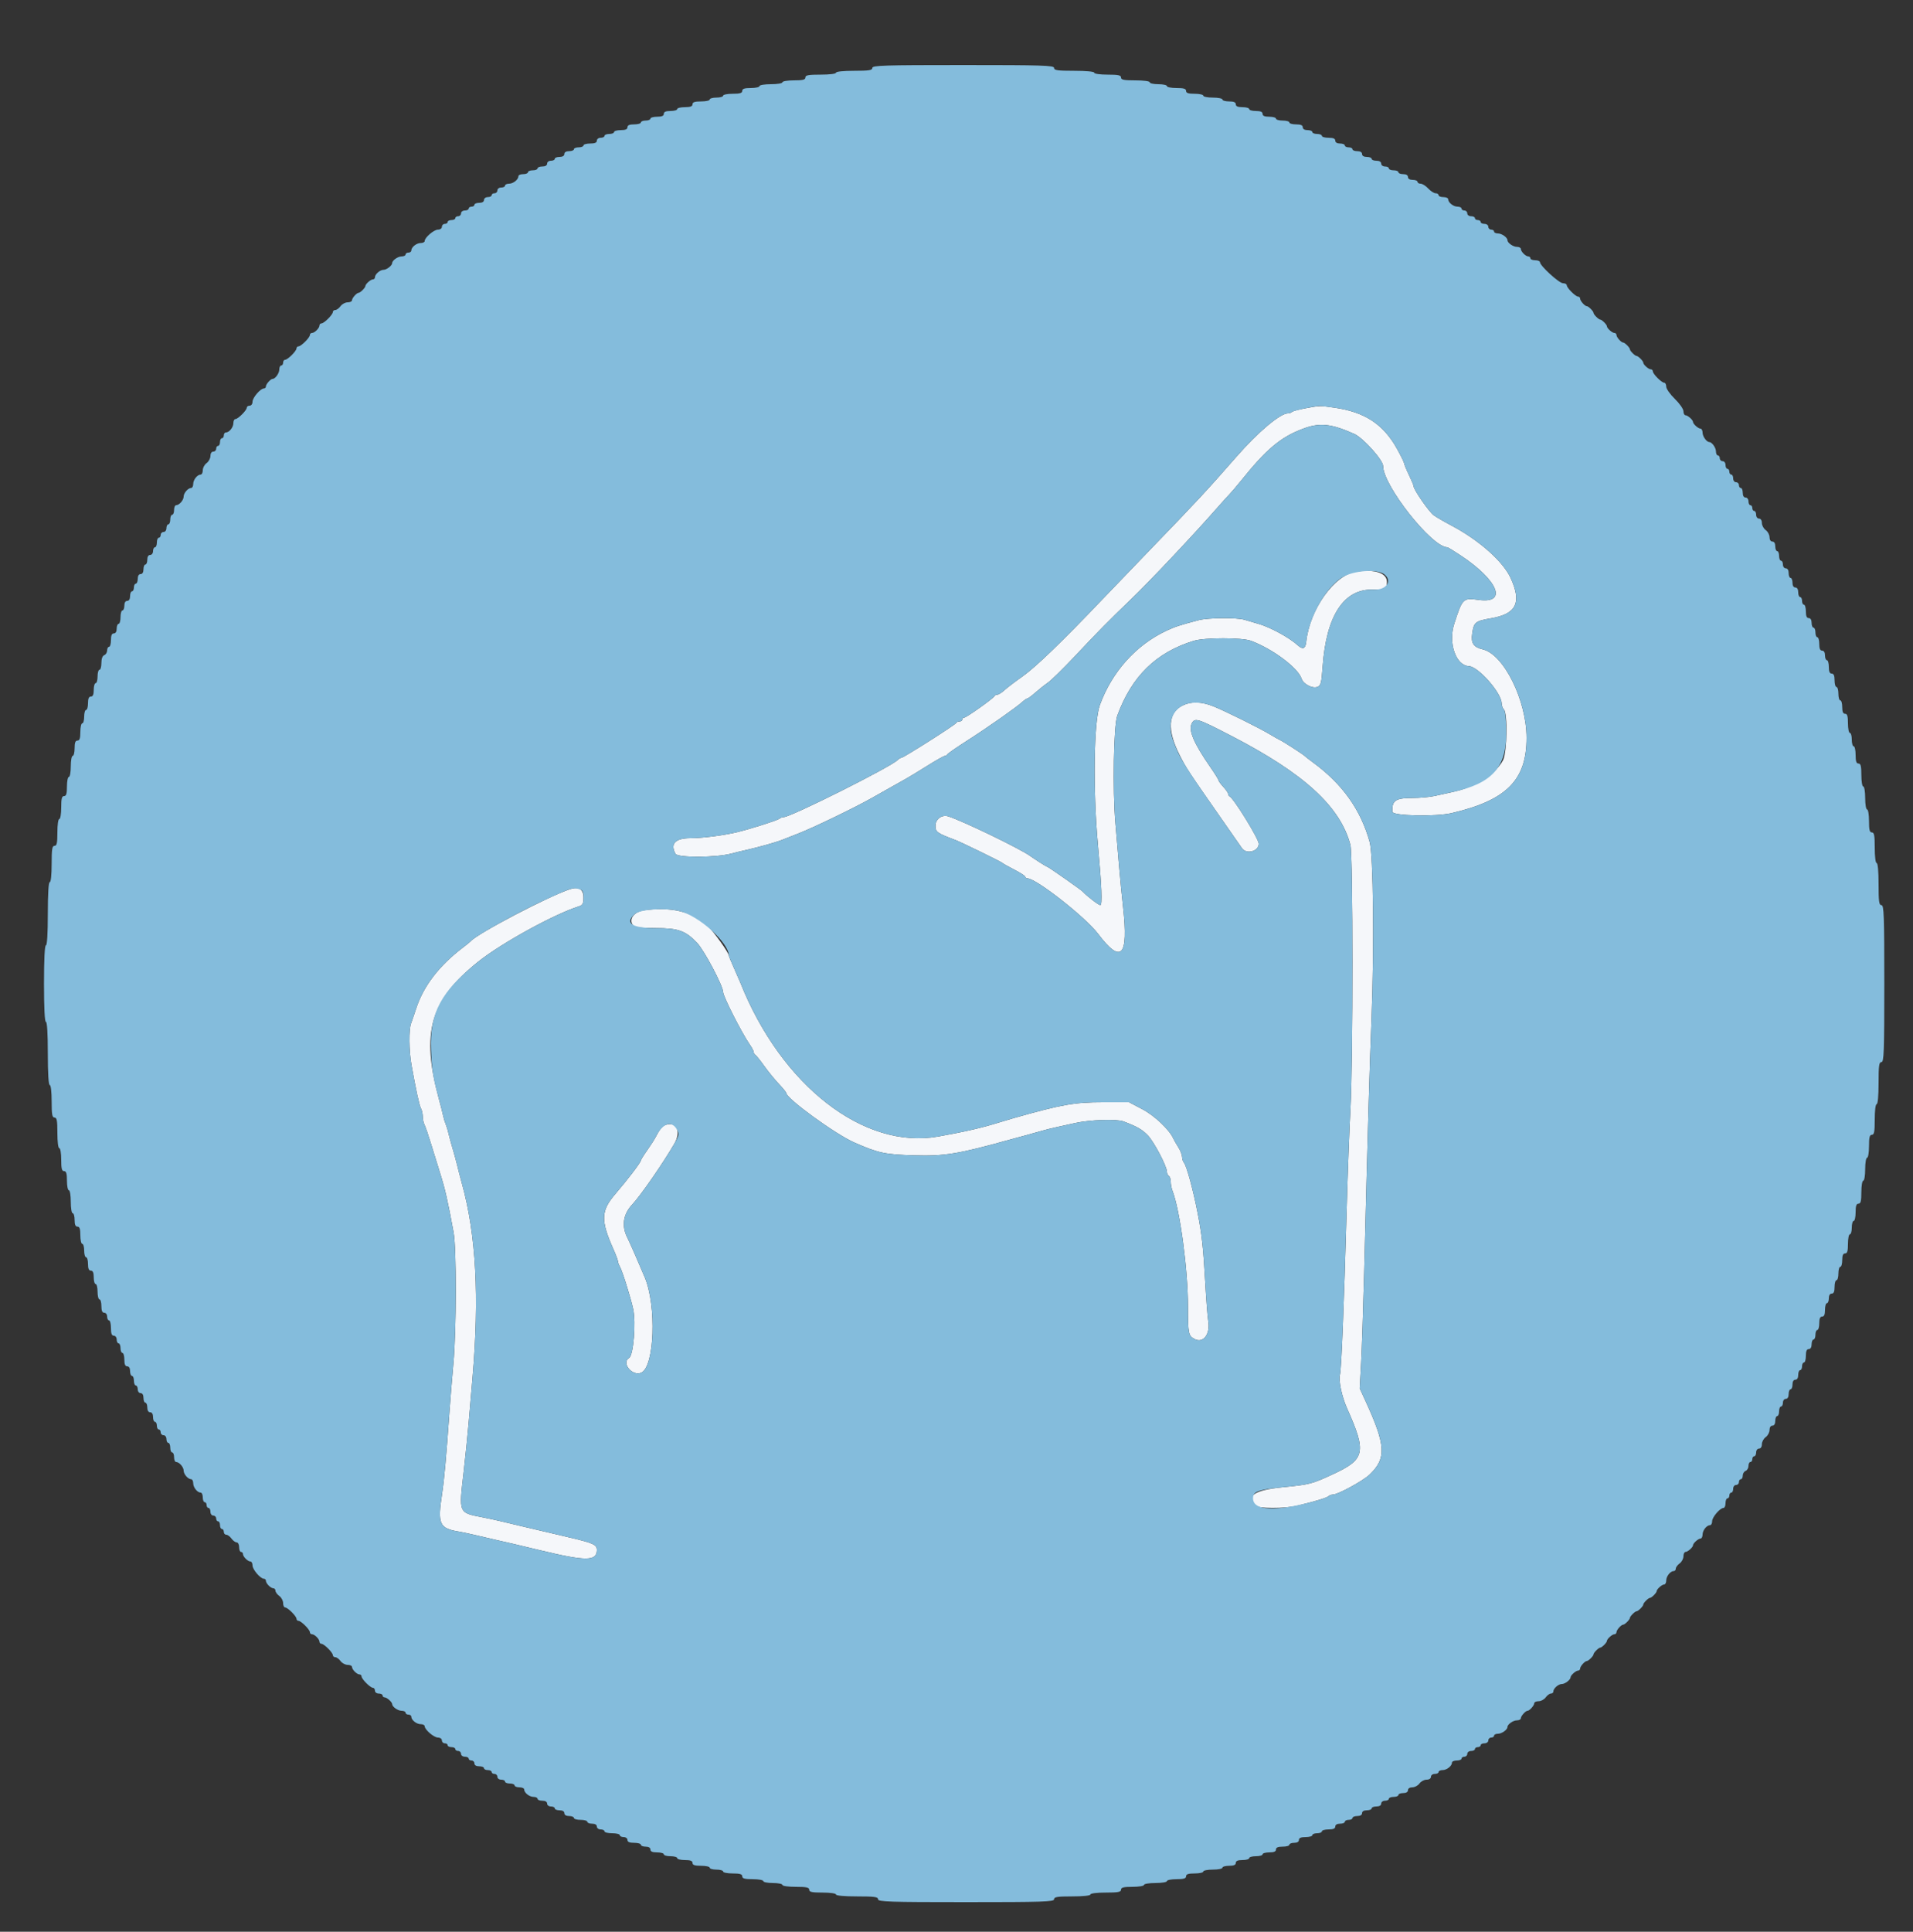 <svg id="svg" version="1.1" width="400" height="403.791" viewBox="0 0 400 403.791" xmlns="http://www.w3.org/2000/svg" xmlns:xlink="http://www.w3.org/1999/xlink" ><rect x="0" y="0" width="400" height="403.791" fill="#333333" stroke="none"/><g id="svgg"><path id="path0" d="M272.928 85.349 C 271.568 85.597,270.323 85.935,270.161 86.100 C 269.999 86.265,269.612 86.400,269.301 86.400 C 267.695 86.400,263.079 90.281,258.600 95.399 C 252.385 102.500,250.156 104.901,240.800 114.577 C 237.390 118.104,232.711 122.972,230.402 125.395 C 222.077 134.131,216.549 139.460,213.800 141.397 C 212.260 142.482,210.552 143.781,210.004 144.285 C 209.456 144.788,208.796 145.200,208.537 145.200 C 208.279 145.200,208.007 145.339,207.933 145.509 C 207.729 145.982,202.068 150.000,201.606 150.000 C 201.383 150.000,201.200 150.180,201.200 150.400 C 201.200 150.620,200.945 150.800,200.633 150.800 C 200.322 150.800,200.007 150.943,199.933 151.119 C 199.773 151.501,188.912 158.400,188.469 158.400 C 188.299 158.400,187.946 158.614,187.683 158.877 C 186.227 160.333,165.321 170.800,163.869 170.800 C 163.589 170.800,163.189 170.950,162.980 171.133 C 162.596 171.471,157.144 173.210,154.200 173.934 C 151.459 174.608,146.889 175.200,144.421 175.200 C 141.201 175.200,140.094 176.334,141.235 178.465 C 141.692 179.318,149.842 179.275,153.000 178.401 C 153.660 178.219,155.100 177.870,156.200 177.625 C 158.479 177.118,162.214 176.071,163.400 175.607 C 163.840 175.434,165.460 174.798,167.000 174.193 C 170.197 172.937,178.640 168.861,182.200 166.854 C 183.520 166.110,185.410 165.044,186.400 164.485 C 187.390 163.926,188.757 163.157,189.437 162.776 C 190.117 162.396,192.141 161.165,193.933 160.042 C 195.725 158.919,197.358 158.000,197.562 158.000 C 197.766 158.000,197.993 157.862,198.067 157.693 C 198.140 157.524,200.000 156.234,202.200 154.827 C 206.538 152.052,212.533 147.848,213.775 146.710 C 214.202 146.320,214.673 146.000,214.821 146.000 C 214.970 146.000,215.701 145.459,216.446 144.799 C 217.191 144.138,218.382 143.193,219.093 142.699 C 219.804 142.204,222.324 139.740,224.693 137.222 C 229.807 131.788,231.877 129.689,236.406 125.346 C 240.399 121.516,249.691 111.660,254.634 106.010 C 255.495 105.025,256.575 103.832,257.034 103.357 C 257.493 102.883,258.573 101.619,259.434 100.548 C 264.826 93.844,267.726 91.403,272.400 89.633 C 275.928 88.298,278.289 88.530,283.159 90.691 C 285.017 91.515,289.200 96.167,289.200 97.409 C 289.200 101.491,299.409 114.400,302.638 114.400 C 302.760 114.400,304.061 115.200,305.530 116.177 C 313.305 121.352,315.241 126.231,309.188 125.398 C 305.897 124.946,305.801 125.040,304.061 130.428 C 302.781 134.394,304.418 139.114,307.113 139.229 C 309.099 139.314,313.960 144.822,313.989 147.020 C 313.995 147.471,314.208 148.048,314.461 148.301 C 315.260 149.100,315.132 157.124,314.293 158.875 C 313.572 160.379,311.171 162.696,309.519 163.482 C 307.225 164.572,305.654 165.138,303.800 165.542 C 302.700 165.781,300.955 166.162,299.923 166.389 C 298.890 166.615,296.810 166.800,295.299 166.800 C 291.791 166.800,290.994 167.357,291.153 169.700 C 291.210 170.542,300.217 170.733,303.523 169.962 C 315.010 167.284,319.204 163.072,319.196 154.225 C 319.188 146.380,314.440 136.782,310.053 135.742 C 308.094 135.278,307.544 134.457,307.831 132.426 C 308.167 130.052,308.468 129.810,311.800 129.234 C 317.085 128.321,318.227 125.950,315.860 120.800 C 314.269 117.340,309.249 112.898,303.495 109.859 C 302.008 109.073,300.342 108.108,299.793 107.715 C 298.835 107.028,295.600 102.376,295.600 101.685 C 295.600 101.500,295.150 100.417,294.600 99.277 C 294.050 98.137,293.600 97.047,293.600 96.855 C 293.600 96.663,292.925 95.289,292.100 93.802 C 289.253 88.671,285.343 86.107,279.000 85.211 C 275.815 84.761,276.193 84.753,272.928 85.349 M283.645 119.475 C 279.048 120.099,273.846 127.364,273.124 134.169 C 272.972 135.602,272.412 135.838,271.382 134.903 C 269.599 133.286,265.678 131.140,263.200 130.426 C 262.210 130.140,260.878 129.748,260.240 129.553 C 258.628 129.062,252.632 129.111,250.646 129.632 C 246.722 130.661,245.694 130.996,243.904 131.835 C 237.524 134.825,232.478 140.461,229.969 147.400 C 228.707 150.890,228.516 164.989,229.574 176.600 C 230.361 185.234,230.516 189.200,230.066 189.200 C 229.708 189.200,227.173 187.248,226.400 186.376 C 226.079 186.014,219.209 181.200,219.013 181.200 C 218.855 181.200,216.478 179.701,215.376 178.906 C 213.296 177.404,201.326 171.617,198.295 170.647 C 196.959 170.219,195.600 171.206,195.600 172.603 C 195.600 173.909,195.913 174.133,199.800 175.597 C 201.048 176.067,209.376 180.134,209.600 180.382 C 209.710 180.504,210.835 181.136,212.100 181.787 C 213.365 182.437,214.400 183.111,214.400 183.284 C 214.400 183.458,214.589 183.600,214.819 183.600 C 216.628 183.600,226.973 191.709,229.602 195.187 C 234.459 201.613,235.984 199.982,234.827 189.600 C 234.570 187.290,234.215 183.690,234.038 181.600 C 233.862 179.510,233.493 175.190,233.218 172.000 C 232.619 165.050,232.856 151.671,233.615 149.600 C 236.635 141.351,241.728 136.365,249.600 133.952 C 251.922 133.240,259.728 133.243,261.614 133.956 C 266.191 135.687,271.449 139.635,272.160 141.874 C 272.510 142.975,274.421 143.976,275.438 143.590 C 276.181 143.308,276.308 142.830,276.549 139.402 C 277.307 128.620,281.038 122.971,287.215 123.252 C 289.494 123.356,290.000 123.061,290.000 121.625 C 290.000 119.786,287.525 118.948,283.645 119.475 M247.279 147.469 C 244.218 148.978,243.997 152.559,246.641 157.800 C 248.052 160.597,248.339 161.032,256.138 172.200 C 257.828 174.620,259.428 176.915,259.694 177.300 C 260.622 178.646,263.200 177.959,263.200 176.366 C 263.200 175.359,257.955 166.847,257.100 166.467 C 256.935 166.393,256.800 166.160,256.800 165.949 C 256.800 165.738,256.350 165.080,255.800 164.487 C 255.250 163.893,254.800 163.280,254.800 163.123 C 254.800 162.967,254.015 161.705,253.055 160.319 C 249.582 155.306,248.445 152.611,249.204 151.192 C 249.854 149.979,250.383 150.148,257.535 153.850 C 272.747 161.724,280.217 168.567,282.367 176.600 C 282.924 178.678,282.932 221.904,282.378 231.800 C 282.156 235.760,281.803 245.120,281.592 252.600 C 281.024 272.845,280.485 286.122,280.184 287.320 C 279.865 288.593,280.562 291.908,281.674 294.400 C 285.753 303.539,285.449 305.018,278.859 308.086 C 274.301 310.208,273.937 310.303,268.200 310.877 C 262.303 311.467,260.463 312.703,262.480 314.720 C 263.092 315.332,268.526 315.354,271.094 314.756 C 274.610 313.937,277.397 313.100,277.780 312.749 C 277.989 312.557,278.418 312.400,278.733 312.400 C 279.749 312.400,284.958 309.564,286.334 308.262 C 289.915 304.874,289.782 302.156,285.587 293.000 L 284.304 290.200 284.592 285.000 C 284.751 282.140,285.039 273.590,285.233 266.000 C 286.059 233.692,286.320 224.714,286.786 212.578 C 287.353 197.781,287.148 178.722,286.392 176.000 C 284.517 169.252,280.721 163.913,274.600 159.418 C 273.720 158.771,272.910 158.142,272.800 158.020 C 272.516 157.705,268.320 155.001,267.600 154.669 C 267.270 154.517,266.370 154.009,265.600 153.539 C 263.468 152.239,256.067 148.570,253.685 147.632 C 251.158 146.638,249.074 146.585,247.279 147.469 M119.200 185.861 C 114.647 187.361,99.747 195.174,98.400 196.768 C 98.290 196.898,97.570 197.483,96.800 198.067 C 91.832 201.836,88.560 206.096,87.020 210.800 C 86.623 212.010,86.142 213.413,85.950 213.919 C 85.468 215.184,85.511 219.654,86.033 222.576 C 86.979 227.876,87.669 231.033,88.025 231.695 C 88.231 232.077,88.400 232.844,88.400 233.400 C 88.400 233.956,88.564 234.723,88.764 235.105 C 88.964 235.487,89.593 237.330,90.161 239.200 C 90.730 241.070,91.566 243.770,92.019 245.200 C 93.060 248.487,93.628 250.977,94.846 257.600 C 95.466 260.970,95.441 278.115,94.807 285.000 C 94.543 287.860,94.169 292.450,93.975 295.200 C 93.338 304.254,92.878 309.360,92.444 312.200 C 91.463 318.616,91.844 319.468,96.000 320.155 C 96.770 320.283,98.570 320.671,100.000 321.019 C 101.430 321.366,103.320 321.805,104.200 321.993 C 105.635 322.299,108.259 322.915,113.000 324.058 C 122.553 326.361,124.800 326.347,124.800 323.987 C 124.800 322.887,124.075 322.553,119.200 321.406 C 116.670 320.811,113.970 320.174,113.200 319.991 C 112.430 319.807,110.540 319.365,109.000 319.008 C 107.460 318.650,105.570 318.201,104.800 318.009 C 104.030 317.817,102.320 317.446,101.000 317.185 C 95.813 316.159,95.935 316.447,96.954 307.600 C 97.296 304.630,97.754 300.130,97.972 297.600 C 98.190 295.070,98.554 290.840,98.781 288.200 C 100.253 271.094,99.555 258.116,96.587 247.400 C 96.222 246.080,95.777 244.370,95.600 243.600 C 95.422 242.830,94.979 241.210,94.616 240.000 C 94.253 238.790,93.863 237.350,93.748 236.800 C 93.634 236.250,93.387 235.440,93.200 235.000 C 93.013 234.560,92.767 233.750,92.653 233.200 C 92.539 232.650,92.151 231.120,91.790 229.800 C 87.970 215.841,89.898 209.083,100.000 201.009 C 104.866 197.120,115.937 191.044,121.100 189.428 C 121.827 189.200,122.000 188.852,122.000 187.620 C 122.000 185.875,121.022 185.261,119.200 185.861 M134.600 190.293 C 132.458 190.603,131.310 192.350,132.480 193.520 C 132.791 193.831,134.412 194.000,137.096 194.000 C 141.827 194.000,143.340 194.539,145.770 197.091 C 147.258 198.654,151.200 206.112,151.200 207.365 C 151.200 208.273,155.154 216.029,156.857 218.462 C 157.265 219.046,157.600 219.706,157.600 219.928 C 157.600 220.151,157.738 220.393,157.907 220.467 C 158.076 220.540,158.923 221.590,159.789 222.800 C 160.656 224.010,162.048 225.718,162.883 226.596 C 163.717 227.474,164.400 228.316,164.400 228.469 C 164.400 229.599,174.680 237.078,178.600 238.801 C 183.666 241.027,185.029 241.319,191.200 241.504 C 197.464 241.691,200.447 241.198,211.200 238.200 C 212.190 237.924,213.810 237.484,214.800 237.222 C 215.790 236.960,217.149 236.579,217.821 236.376 C 218.493 236.172,219.933 235.814,221.021 235.580 C 222.109 235.345,223.810 234.970,224.800 234.746 C 227.837 234.057,233.502 233.867,234.919 234.406 C 237.793 235.500,238.751 236.047,239.981 237.293 C 241.275 238.605,244.000 243.788,244.000 244.938 C 244.000 245.276,244.180 245.664,244.400 245.800 C 244.620 245.936,244.800 246.478,244.800 247.005 C 244.800 247.531,244.959 248.376,245.154 248.881 C 246.746 253.012,248.398 265.369,248.407 273.200 C 248.412 278.793,248.493 279.191,249.757 279.882 C 251.581 280.879,253.105 278.880,252.632 276.109 C 252.491 275.279,252.202 271.540,251.991 267.800 C 251.595 260.797,251.298 258.090,250.429 253.600 C 249.487 248.726,248.095 243.616,247.549 243.020 C 247.357 242.811,247.187 242.271,247.171 241.820 C 247.155 241.369,246.797 240.460,246.375 239.800 C 245.954 239.140,245.488 238.330,245.341 238.000 C 244.506 236.131,241.416 233.202,238.862 231.860 L 236.083 230.400 230.596 230.400 C 224.660 230.400,221.995 230.874,212.000 233.705 C 211.230 233.923,209.880 234.325,209.000 234.599 C 205.260 235.762,201.982 236.520,196.176 237.564 C 180.654 240.356,163.341 226.896,154.801 205.400 C 154.626 204.960,154.014 203.560,153.441 202.289 C 152.869 201.018,152.400 199.884,152.400 199.770 C 152.400 199.150,149.287 194.790,147.927 193.506 C 144.807 190.559,140.292 189.470,134.600 190.293 M139.200 235.130 C 138.527 235.354,137.888 236.120,137.138 237.600 C 136.860 238.150,136.040 239.434,135.316 240.454 C 134.592 241.473,134.000 242.426,134.000 242.571 C 134.000 242.955,131.223 246.600,128.645 249.600 C 125.640 253.097,125.574 255.072,128.261 261.111 C 128.777 262.272,129.200 263.399,129.200 263.616 C 129.200 263.833,129.375 264.323,129.590 264.705 C 130.139 265.684,131.806 270.981,132.390 273.602 C 133.019 276.423,132.460 283.269,131.556 283.827 C 129.845 284.884,132.224 287.773,134.101 286.918 C 136.854 285.664,137.310 272.964,134.816 267.000 C 133.620 264.139,131.578 259.484,131.204 258.764 C 129.925 256.305,130.274 253.830,132.188 251.786 C 133.972 249.881,138.658 243.115,140.994 239.074 C 142.468 236.523,141.488 234.368,139.200 235.130 " stroke="none" fill="#f5f7fa" fill-rule="evenodd"></path><path id="path1" d="M182.400 14.200 C 182.400 14.691,181.711 14.800,178.600 14.800 C 176.333 14.800,174.800 14.961,174.800 15.200 C 174.800 15.433,173.467 15.600,171.600 15.600 C 169.022 15.600,168.400 15.717,168.400 16.200 C 168.400 16.667,167.867 16.800,166.000 16.800 C 164.667 16.800,163.600 16.978,163.600 17.200 C 163.600 17.422,162.533 17.600,161.200 17.600 C 159.867 17.600,158.800 17.778,158.800 18.000 C 158.800 18.220,157.990 18.400,157.000 18.400 C 155.667 18.400,155.200 18.556,155.200 19.000 C 155.200 19.453,154.711 19.600,153.200 19.600 C 152.100 19.600,151.200 19.780,151.200 20.000 C 151.200 20.220,150.570 20.400,149.800 20.400 C 149.030 20.400,148.400 20.580,148.400 20.800 C 148.400 21.020,147.590 21.200,146.600 21.200 C 145.267 21.200,144.800 21.356,144.800 21.800 C 144.800 22.233,144.356 22.400,143.200 22.400 C 142.320 22.400,141.600 22.580,141.600 22.800 C 141.600 23.020,140.970 23.200,140.200 23.200 C 139.222 23.200,138.800 23.381,138.800 23.800 C 138.800 24.219,138.378 24.400,137.400 24.400 C 136.630 24.400,136.000 24.580,136.000 24.800 C 136.000 25.020,135.550 25.200,135.000 25.200 C 134.450 25.200,134.000 25.380,134.000 25.600 C 134.000 25.820,133.370 26.000,132.600 26.000 C 131.622 26.000,131.200 26.181,131.200 26.600 C 131.200 27.019,130.778 27.200,129.800 27.200 C 129.030 27.200,128.400 27.380,128.400 27.600 C 128.400 27.820,127.950 28.000,127.400 28.000 C 126.850 28.000,126.400 28.180,126.400 28.400 C 126.400 28.620,126.040 28.800,125.600 28.800 C 125.156 28.800,124.800 29.067,124.800 29.400 C 124.800 29.819,124.378 30.000,123.400 30.000 C 122.630 30.000,122.000 30.180,122.000 30.400 C 122.000 30.620,121.550 30.800,121.000 30.800 C 120.450 30.800,120.000 30.980,120.000 31.200 C 120.000 31.420,119.550 31.600,119.000 31.600 C 118.378 31.600,118.000 31.827,118.000 32.200 C 118.000 32.573,117.622 32.800,117.000 32.800 C 116.450 32.800,116.000 32.980,116.000 33.200 C 116.000 33.420,115.640 33.600,115.200 33.600 C 114.756 33.600,114.400 33.867,114.400 34.200 C 114.400 34.573,114.022 34.800,113.400 34.800 C 112.850 34.800,112.400 34.980,112.400 35.200 C 112.400 35.420,111.950 35.600,111.400 35.600 C 110.850 35.600,110.400 35.780,110.400 36.000 C 110.400 36.220,109.950 36.400,109.400 36.400 C 108.850 36.400,108.400 36.593,108.400 36.829 C 108.400 37.534,107.314 38.400,106.429 38.400 C 105.973 38.400,105.600 38.580,105.600 38.800 C 105.600 39.020,105.240 39.200,104.800 39.200 C 104.356 39.200,104.000 39.467,104.000 39.800 C 104.000 40.130,103.730 40.400,103.400 40.400 C 103.070 40.400,102.800 40.580,102.800 40.800 C 102.800 41.020,102.440 41.200,102.000 41.200 C 101.556 41.200,101.200 41.467,101.200 41.800 C 101.200 42.173,100.822 42.400,100.200 42.400 C 99.650 42.400,99.200 42.580,99.200 42.800 C 99.200 43.020,98.930 43.200,98.600 43.200 C 98.270 43.200,98.000 43.380,98.000 43.600 C 98.000 43.820,97.640 44.000,97.200 44.000 C 96.756 44.000,96.400 44.267,96.400 44.600 C 96.400 44.930,96.130 45.200,95.800 45.200 C 95.470 45.200,95.200 45.380,95.200 45.600 C 95.200 45.820,94.840 46.000,94.400 46.000 C 93.960 46.000,93.600 46.180,93.600 46.400 C 93.600 46.620,93.330 46.800,93.000 46.800 C 92.670 46.800,92.400 47.070,92.400 47.400 C 92.400 47.738,92.042 48.000,91.582 48.000 C 90.731 48.000,88.800 49.653,88.800 50.382 C 88.800 50.612,88.427 50.800,87.971 50.800 C 87.086 50.800,86.000 51.666,86.000 52.371 C 86.000 52.607,85.730 52.800,85.400 52.800 C 85.070 52.800,84.800 52.980,84.800 53.200 C 84.800 53.420,84.427 53.600,83.971 53.600 C 83.187 53.600,82.000 54.443,82.000 55.000 C 82.000 55.503,80.847 56.400,80.200 56.400 C 79.458 56.400,78.400 57.324,78.400 57.971 C 78.400 58.207,78.207 58.400,77.971 58.400 C 77.505 58.400,76.400 59.385,76.400 59.800 C 76.400 60.134,75.334 61.200,75.000 61.200 C 74.585 61.200,73.600 62.305,73.600 62.771 C 73.600 63.007,73.190 63.200,72.688 63.200 C 72.187 63.200,71.517 63.560,71.200 64.000 C 70.883 64.440,70.393 64.800,70.112 64.800 C 69.830 64.800,69.600 64.988,69.600 65.218 C 69.600 65.761,67.761 67.600,67.218 67.600 C 66.988 67.600,66.800 67.793,66.800 68.029 C 66.800 68.582,65.782 69.600,65.229 69.600 C 64.993 69.600,64.800 69.788,64.800 70.018 C 64.800 70.561,62.961 72.400,62.418 72.400 C 62.188 72.400,62.000 72.588,62.000 72.818 C 62.000 73.361,60.161 75.200,59.618 75.200 C 59.388 75.200,59.200 75.470,59.200 75.800 C 59.200 76.130,59.020 76.400,58.800 76.400 C 58.580 76.400,58.400 76.773,58.400 77.229 C 58.400 78.013,57.557 79.200,57.000 79.200 C 56.585 79.200,55.600 80.305,55.600 80.771 C 55.600 81.007,55.412 81.200,55.182 81.200 C 54.453 81.200,52.800 83.131,52.800 83.982 C 52.800 84.442,52.538 84.800,52.200 84.800 C 51.870 84.800,51.600 84.988,51.600 85.218 C 51.600 85.761,49.761 87.600,49.218 87.600 C 48.988 87.600,48.800 87.973,48.800 88.429 C 48.800 89.314,47.934 90.400,47.229 90.400 C 46.993 90.400,46.800 90.670,46.800 91.000 C 46.800 91.330,46.620 91.600,46.400 91.600 C 46.180 91.600,46.000 91.960,46.000 92.400 C 46.000 92.840,45.820 93.200,45.600 93.200 C 45.380 93.200,45.200 93.470,45.200 93.800 C 45.200 94.130,44.930 94.400,44.600 94.400 C 44.242 94.400,44.000 94.768,44.000 95.312 C 44.000 95.813,43.640 96.483,43.200 96.800 C 42.760 97.117,42.400 97.787,42.400 98.288 C 42.400 98.790,42.207 99.200,41.971 99.200 C 41.266 99.200,40.400 100.286,40.400 101.171 C 40.400 101.627,40.207 102.000,39.971 102.000 C 39.324 102.000,38.400 103.058,38.400 103.800 C 38.400 104.542,37.476 105.600,36.829 105.600 C 36.593 105.600,36.400 106.050,36.400 106.600 C 36.400 107.150,36.220 107.600,36.000 107.600 C 35.780 107.600,35.600 108.050,35.600 108.600 C 35.600 109.150,35.420 109.600,35.200 109.600 C 34.980 109.600,34.800 109.960,34.800 110.400 C 34.800 110.844,34.533 111.200,34.200 111.200 C 33.870 111.200,33.600 111.470,33.600 111.800 C 33.600 112.130,33.420 112.400,33.200 112.400 C 32.980 112.400,32.800 112.850,32.800 113.400 C 32.800 113.950,32.620 114.400,32.400 114.400 C 32.180 114.400,32.000 114.760,32.000 115.200 C 32.000 115.644,31.733 116.000,31.400 116.000 C 31.027 116.000,30.800 116.378,30.800 117.000 C 30.800 117.550,30.620 118.000,30.400 118.000 C 30.180 118.000,30.000 118.450,30.000 119.000 C 30.000 119.622,29.773 120.000,29.400 120.000 C 29.027 120.000,28.800 120.378,28.800 121.000 C 28.800 121.550,28.620 122.000,28.400 122.000 C 28.180 122.000,28.000 122.360,28.000 122.800 C 28.000 123.240,27.820 123.600,27.600 123.600 C 27.380 123.600,27.200 124.050,27.200 124.600 C 27.200 125.222,26.973 125.600,26.600 125.600 C 26.227 125.600,26.000 125.978,26.000 126.600 C 26.000 127.150,25.820 127.600,25.600 127.600 C 25.380 127.600,25.200 128.230,25.200 129.000 C 25.200 129.770,25.020 130.400,24.800 130.400 C 24.580 130.400,24.400 130.850,24.400 131.400 C 24.400 132.022,24.173 132.400,23.800 132.400 C 23.381 132.400,23.200 132.822,23.200 133.800 C 23.200 134.570,23.020 135.200,22.800 135.200 C 22.580 135.200,22.400 135.541,22.400 135.957 C 22.400 136.374,22.130 136.818,21.800 136.945 C 21.423 137.089,21.200 137.701,21.200 138.587 C 21.200 139.364,21.020 140.000,20.800 140.000 C 20.580 140.000,20.400 140.630,20.400 141.400 C 20.400 142.170,20.220 142.800,20.000 142.800 C 19.780 142.800,19.600 143.430,19.600 144.200 C 19.600 145.178,19.419 145.600,19.000 145.600 C 18.581 145.600,18.400 146.022,18.400 147.000 C 18.400 147.770,18.220 148.400,18.000 148.400 C 17.780 148.400,17.600 149.030,17.600 149.800 C 17.600 150.570,17.420 151.200,17.200 151.200 C 16.980 151.200,16.800 152.010,16.800 153.000 C 16.800 154.333,16.644 154.800,16.200 154.800 C 15.767 154.800,15.600 155.244,15.600 156.400 C 15.600 157.280,15.420 158.000,15.200 158.000 C 14.980 158.000,14.800 158.990,14.800 160.200 C 14.800 161.410,14.620 162.400,14.400 162.400 C 14.180 162.400,14.000 163.300,14.000 164.400 C 14.000 165.911,13.853 166.400,13.400 166.400 C 12.933 166.400,12.800 166.933,12.800 168.800 C 12.800 170.133,12.622 171.200,12.400 171.200 C 12.171 171.200,12.000 172.400,12.000 174.000 C 12.000 176.222,11.876 176.800,11.400 176.800 C 10.909 176.800,10.800 177.489,10.800 180.600 C 10.800 182.867,10.639 184.400,10.400 184.400 C 10.149 184.400,10.000 186.867,10.000 191.000 C 10.000 195.133,9.851 197.600,9.600 197.600 C 9.347 197.600,9.200 200.533,9.200 205.600 C 9.200 210.667,9.347 213.600,9.600 213.600 C 9.851 213.600,10.000 216.067,10.000 220.200 C 10.000 224.333,10.149 226.800,10.400 226.800 C 10.635 226.800,10.800 228.200,10.800 230.200 C 10.800 232.956,10.914 233.600,11.400 233.600 C 11.883 233.600,12.000 234.222,12.000 236.800 C 12.000 238.667,12.167 240.000,12.400 240.000 C 12.622 240.000,12.800 241.067,12.800 242.400 C 12.800 244.267,12.933 244.800,13.400 244.800 C 13.853 244.800,14.000 245.289,14.000 246.800 C 14.000 247.900,14.180 248.800,14.400 248.800 C 14.622 248.800,14.800 249.867,14.800 251.200 C 14.800 252.533,14.978 253.600,15.200 253.600 C 15.420 253.600,15.600 254.230,15.600 255.000 C 15.600 255.978,15.781 256.400,16.200 256.400 C 16.644 256.400,16.800 256.867,16.800 258.200 C 16.800 259.190,16.980 260.000,17.200 260.000 C 17.420 260.000,17.600 260.630,17.600 261.400 C 17.600 262.170,17.780 262.800,18.000 262.800 C 18.220 262.800,18.400 263.430,18.400 264.200 C 18.400 265.178,18.581 265.600,19.000 265.600 C 19.419 265.600,19.600 266.022,19.600 267.000 C 19.600 267.770,19.780 268.400,20.000 268.400 C 20.220 268.400,20.400 269.120,20.400 270.000 C 20.400 270.880,20.580 271.600,20.800 271.600 C 21.020 271.600,21.200 272.230,21.200 273.000 C 21.200 273.978,21.381 274.400,21.800 274.400 C 22.133 274.400,22.400 274.756,22.400 275.200 C 22.400 275.640,22.580 276.000,22.800 276.000 C 23.020 276.000,23.200 276.720,23.200 277.600 C 23.200 278.756,23.367 279.200,23.800 279.200 C 24.133 279.200,24.400 279.556,24.400 280.000 C 24.400 280.440,24.580 280.800,24.800 280.800 C 25.020 280.800,25.200 281.250,25.200 281.800 C 25.200 282.350,25.380 282.800,25.600 282.800 C 25.820 282.800,26.000 283.430,26.000 284.200 C 26.000 285.178,26.181 285.600,26.600 285.600 C 26.973 285.600,27.200 285.978,27.200 286.600 C 27.200 287.150,27.380 287.600,27.600 287.600 C 27.820 287.600,28.000 288.050,28.000 288.600 C 28.000 289.150,28.180 289.600,28.400 289.600 C 28.620 289.600,28.800 289.960,28.800 290.400 C 28.800 290.844,29.067 291.200,29.400 291.200 C 29.773 291.200,30.000 291.578,30.000 292.200 C 30.000 292.750,30.180 293.200,30.400 293.200 C 30.620 293.200,30.800 293.650,30.800 294.200 C 30.800 294.822,31.027 295.200,31.400 295.200 C 31.773 295.200,32.000 295.578,32.000 296.200 C 32.000 296.750,32.180 297.200,32.400 297.200 C 32.620 297.200,32.800 297.560,32.800 298.000 C 32.800 298.440,32.980 298.800,33.200 298.800 C 33.420 298.800,33.600 299.070,33.600 299.400 C 33.600 299.730,33.870 300.000,34.200 300.000 C 34.533 300.000,34.800 300.356,34.800 300.800 C 34.800 301.240,34.980 301.600,35.200 301.600 C 35.420 301.600,35.600 302.050,35.600 302.600 C 35.600 303.150,35.780 303.600,36.000 303.600 C 36.220 303.600,36.400 304.050,36.400 304.600 C 36.400 305.150,36.593 305.600,36.829 305.600 C 37.476 305.600,38.400 306.658,38.400 307.400 C 38.400 308.142,39.324 309.200,39.971 309.200 C 40.207 309.200,40.400 309.573,40.400 310.029 C 40.400 310.914,41.266 312.000,41.971 312.000 C 42.207 312.000,42.400 312.450,42.400 313.000 C 42.400 313.550,42.580 314.000,42.800 314.000 C 43.020 314.000,43.200 314.270,43.200 314.600 C 43.200 314.930,43.380 315.200,43.600 315.200 C 43.820 315.200,44.000 315.560,44.000 316.000 C 44.000 316.444,44.267 316.800,44.600 316.800 C 44.930 316.800,45.200 317.070,45.200 317.400 C 45.200 317.730,45.380 318.000,45.600 318.000 C 45.820 318.000,46.000 318.360,46.000 318.800 C 46.000 319.240,46.180 319.600,46.400 319.600 C 46.620 319.600,46.800 319.870,46.800 320.200 C 46.800 320.530,47.030 320.800,47.312 320.800 C 47.593 320.800,48.083 321.160,48.400 321.600 C 48.717 322.040,49.207 322.400,49.488 322.400 C 49.770 322.400,50.000 322.850,50.000 323.400 C 50.000 323.950,50.180 324.400,50.400 324.400 C 50.620 324.400,50.800 324.593,50.800 324.829 C 50.800 325.382,51.818 326.400,52.371 326.400 C 52.607 326.400,52.800 326.768,52.800 327.218 C 52.800 328.069,54.453 330.000,55.182 330.000 C 55.412 330.000,55.600 330.193,55.600 330.429 C 55.600 330.982,56.618 332.000,57.171 332.000 C 57.407 332.000,57.600 332.230,57.600 332.512 C 57.600 332.793,57.960 333.283,58.400 333.600 C 58.840 333.917,59.200 334.587,59.200 335.088 C 59.200 335.590,59.388 336.000,59.618 336.000 C 60.161 336.000,62.000 337.839,62.000 338.382 C 62.000 338.612,62.188 338.800,62.418 338.800 C 62.961 338.800,64.800 340.639,64.800 341.182 C 64.800 341.412,64.993 341.600,65.229 341.600 C 65.782 341.600,66.800 342.618,66.800 343.171 C 66.800 343.407,66.988 343.600,67.218 343.600 C 67.761 343.600,69.600 345.439,69.600 345.982 C 69.600 346.212,69.830 346.400,70.112 346.400 C 70.393 346.400,70.883 346.760,71.200 347.200 C 71.517 347.640,72.187 348.000,72.688 348.000 C 73.190 348.000,73.600 348.193,73.600 348.429 C 73.600 348.982,74.618 350.000,75.171 350.000 C 75.407 350.000,75.600 350.188,75.600 350.418 C 75.600 350.961,77.439 352.800,77.982 352.800 C 78.212 352.800,78.400 353.070,78.400 353.400 C 78.400 353.733,78.756 354.000,79.200 354.000 C 79.640 354.000,80.000 354.180,80.000 354.400 C 80.000 354.620,80.193 354.800,80.429 354.800 C 80.895 354.800,82.000 355.785,82.000 356.200 C 82.000 356.757,83.187 357.600,83.971 357.600 C 84.427 357.600,84.800 357.780,84.800 358.000 C 84.800 358.220,85.070 358.400,85.400 358.400 C 85.730 358.400,86.000 358.593,86.000 358.829 C 86.000 359.534,87.086 360.400,87.971 360.400 C 88.427 360.400,88.800 360.588,88.800 360.818 C 88.800 361.547,90.731 363.200,91.582 363.200 C 92.042 363.200,92.400 363.462,92.400 363.800 C 92.400 364.130,92.670 364.400,93.000 364.400 C 93.330 364.400,93.600 364.580,93.600 364.800 C 93.600 365.020,93.960 365.200,94.400 365.200 C 94.840 365.200,95.200 365.380,95.200 365.600 C 95.200 365.820,95.470 366.000,95.800 366.000 C 96.130 366.000,96.400 366.270,96.400 366.600 C 96.400 366.933,96.756 367.200,97.200 367.200 C 97.640 367.200,98.000 367.380,98.000 367.600 C 98.000 367.820,98.270 368.000,98.600 368.000 C 98.930 368.000,99.200 368.270,99.200 368.600 C 99.200 368.973,99.578 369.200,100.200 369.200 C 100.750 369.200,101.200 369.380,101.200 369.600 C 101.200 369.820,101.560 370.000,102.000 370.000 C 102.440 370.000,102.800 370.180,102.800 370.400 C 102.800 370.620,103.070 370.800,103.400 370.800 C 103.730 370.800,104.000 371.070,104.000 371.400 C 104.000 371.733,104.356 372.000,104.800 372.000 C 105.240 372.000,105.600 372.180,105.600 372.400 C 105.600 372.620,106.050 372.800,106.600 372.800 C 107.150 372.800,107.600 372.980,107.600 373.200 C 107.600 373.420,108.050 373.600,108.600 373.600 C 109.150 373.600,109.600 373.793,109.600 374.029 C 109.600 374.734,110.686 375.600,111.571 375.600 C 112.027 375.600,112.400 375.780,112.400 376.000 C 112.400 376.220,112.850 376.400,113.400 376.400 C 114.022 376.400,114.400 376.627,114.400 377.000 C 114.400 377.333,114.756 377.600,115.200 377.600 C 115.640 377.600,116.000 377.780,116.000 378.000 C 116.000 378.220,116.450 378.400,117.000 378.400 C 117.622 378.400,118.000 378.627,118.000 379.000 C 118.000 379.373,118.378 379.600,119.000 379.600 C 119.550 379.600,120.000 379.780,120.000 380.000 C 120.000 380.220,120.630 380.400,121.400 380.400 C 122.170 380.400,122.800 380.580,122.800 380.800 C 122.800 381.020,123.250 381.200,123.800 381.200 C 124.422 381.200,124.800 381.427,124.800 381.800 C 124.800 382.133,125.156 382.400,125.600 382.400 C 126.040 382.400,126.400 382.580,126.400 382.800 C 126.400 383.020,127.120 383.200,128.000 383.200 C 128.880 383.200,129.600 383.380,129.600 383.600 C 129.600 383.820,129.960 384.000,130.400 384.000 C 130.844 384.000,131.200 384.267,131.200 384.600 C 131.200 385.019,131.622 385.200,132.600 385.200 C 133.370 385.200,134.000 385.380,134.000 385.600 C 134.000 385.820,134.450 386.000,135.000 386.000 C 135.622 386.000,136.000 386.227,136.000 386.600 C 136.000 387.019,136.422 387.200,137.400 387.200 C 138.170 387.200,138.800 387.380,138.800 387.600 C 138.800 387.820,139.430 388.000,140.200 388.000 C 140.970 388.000,141.600 388.180,141.600 388.400 C 141.600 388.620,142.320 388.800,143.200 388.800 C 144.356 388.800,144.800 388.967,144.800 389.400 C 144.800 389.844,145.267 390.000,146.600 390.000 C 147.590 390.000,148.400 390.180,148.400 390.400 C 148.400 390.620,149.030 390.800,149.800 390.800 C 150.570 390.800,151.200 390.980,151.200 391.200 C 151.200 391.420,152.100 391.600,153.200 391.600 C 154.711 391.600,155.200 391.747,155.200 392.200 C 155.200 392.661,155.711 392.800,157.400 392.800 C 158.610 392.800,159.600 392.980,159.600 393.200 C 159.600 393.420,160.500 393.600,161.600 393.600 C 162.700 393.600,163.600 393.780,163.600 394.000 C 163.600 394.229,164.800 394.400,166.400 394.400 C 168.622 394.400,169.200 394.524,169.200 395.000 C 169.200 395.476,169.778 395.600,172.000 395.600 C 173.600 395.600,174.800 395.771,174.800 396.000 C 174.800 396.242,176.533 396.400,179.200 396.400 C 182.844 396.400,183.600 396.503,183.600 397.000 C 183.600 397.525,185.911 397.600,202.000 397.600 C 218.089 397.600,220.400 397.525,220.400 397.000 C 220.400 396.509,221.089 396.400,224.200 396.400 C 226.467 396.400,228.000 396.239,228.000 396.000 C 228.000 395.767,229.333 395.600,231.200 395.600 C 233.778 395.600,234.400 395.483,234.400 395.000 C 234.400 394.533,234.933 394.400,236.800 394.400 C 238.133 394.400,239.200 394.222,239.200 394.000 C 239.200 393.778,240.267 393.600,241.600 393.600 C 242.933 393.600,244.000 393.422,244.000 393.200 C 244.000 392.980,244.900 392.800,246.000 392.800 C 247.511 392.800,248.000 392.653,248.000 392.200 C 248.000 391.756,248.467 391.600,249.800 391.600 C 250.790 391.600,251.600 391.420,251.600 391.200 C 251.600 390.980,252.500 390.800,253.600 390.800 C 254.700 390.800,255.600 390.620,255.600 390.400 C 255.600 390.180,256.230 390.000,257.000 390.000 C 257.978 390.000,258.400 389.819,258.400 389.400 C 258.400 388.981,258.822 388.800,259.800 388.800 C 260.570 388.800,261.200 388.620,261.200 388.400 C 261.200 388.180,261.830 388.000,262.600 388.000 C 263.370 388.000,264.000 387.820,264.000 387.600 C 264.000 387.380,264.630 387.200,265.400 387.200 C 266.378 387.200,266.800 387.019,266.800 386.600 C 266.800 386.181,267.222 386.000,268.200 386.000 C 268.970 386.000,269.600 385.820,269.600 385.600 C 269.600 385.380,270.050 385.200,270.600 385.200 C 271.222 385.200,271.600 384.973,271.600 384.600 C 271.600 384.181,272.022 384.000,273.000 384.000 C 273.770 384.000,274.400 383.820,274.400 383.600 C 274.400 383.380,274.850 383.200,275.400 383.200 C 275.950 383.200,276.400 383.020,276.400 382.800 C 276.400 382.580,277.030 382.400,277.800 382.400 C 278.778 382.400,279.200 382.219,279.200 381.800 C 279.200 381.427,279.578 381.200,280.200 381.200 C 280.750 381.200,281.200 381.020,281.200 380.800 C 281.200 380.580,281.560 380.400,282.000 380.400 C 282.440 380.400,282.800 380.220,282.800 380.000 C 282.800 379.780,283.250 379.600,283.800 379.600 C 284.422 379.600,284.800 379.373,284.800 379.000 C 284.800 378.627,285.178 378.400,285.800 378.400 C 286.350 378.400,286.800 378.220,286.800 378.000 C 286.800 377.780,287.250 377.600,287.800 377.600 C 288.422 377.600,288.800 377.373,288.800 377.000 C 288.800 376.667,289.156 376.400,289.600 376.400 C 290.040 376.400,290.400 376.220,290.400 376.000 C 290.400 375.780,290.850 375.600,291.400 375.600 C 291.950 375.600,292.400 375.420,292.400 375.200 C 292.400 374.980,292.850 374.800,293.400 374.800 C 294.022 374.800,294.400 374.573,294.400 374.200 C 294.400 373.842,294.768 373.600,295.312 373.600 C 295.813 373.600,296.483 373.240,296.800 372.800 C 297.117 372.360,297.787 372.000,298.288 372.000 C 298.832 372.000,299.200 371.758,299.200 371.400 C 299.200 371.067,299.556 370.800,300.000 370.800 C 300.440 370.800,300.800 370.620,300.800 370.400 C 300.800 370.180,301.173 370.000,301.629 370.000 C 302.514 370.000,303.600 369.134,303.600 368.429 C 303.600 368.193,304.050 368.000,304.600 368.000 C 305.150 368.000,305.600 367.820,305.600 367.600 C 305.600 367.380,305.870 367.200,306.200 367.200 C 306.530 367.200,306.800 366.930,306.800 366.600 C 306.800 366.267,307.156 366.000,307.600 366.000 C 308.040 366.000,308.400 365.820,308.400 365.600 C 308.400 365.380,308.670 365.200,309.000 365.200 C 309.330 365.200,309.600 365.020,309.600 364.800 C 309.600 364.580,309.960 364.400,310.400 364.400 C 310.844 364.400,311.200 364.133,311.200 363.800 C 311.200 363.470,311.470 363.200,311.800 363.200 C 312.130 363.200,312.400 363.020,312.400 362.800 C 312.400 362.580,312.773 362.400,313.229 362.400 C 314.013 362.400,315.200 361.557,315.200 361.000 C 315.200 360.443,316.387 359.600,317.171 359.600 C 317.627 359.600,318.000 359.407,318.000 359.171 C 318.000 358.705,318.985 357.600,319.400 357.600 C 319.815 357.600,320.800 356.495,320.800 356.029 C 320.800 355.793,321.210 355.600,321.712 355.600 C 322.213 355.600,322.883 355.240,323.200 354.800 C 323.517 354.360,324.007 354.000,324.288 354.000 C 324.570 354.000,324.800 353.807,324.800 353.571 C 324.800 352.924,325.858 352.000,326.600 352.000 C 327.247 352.000,328.400 351.103,328.400 350.600 C 328.400 350.185,329.505 349.200,329.971 349.200 C 330.207 349.200,330.400 349.007,330.400 348.771 C 330.400 348.305,331.385 347.200,331.800 347.200 C 332.134 347.200,333.200 346.134,333.200 345.800 C 333.200 345.466,334.266 344.400,334.600 344.400 C 334.934 344.400,336.000 343.334,336.000 343.000 C 336.000 342.585,337.105 341.600,337.571 341.600 C 337.807 341.600,338.000 341.407,338.000 341.171 C 338.000 340.705,338.985 339.600,339.400 339.600 C 339.734 339.600,340.800 338.534,340.800 338.200 C 340.800 337.866,341.866 336.800,342.200 336.800 C 342.534 336.800,343.600 335.734,343.600 335.400 C 343.600 335.066,344.666 334.000,345.000 334.000 C 345.334 334.000,346.400 332.934,346.400 332.600 C 346.400 332.185,347.505 331.200,347.971 331.200 C 348.207 331.200,348.400 330.827,348.400 330.371 C 348.400 329.486,349.266 328.400,349.971 328.400 C 350.207 328.400,350.400 328.170,350.400 327.888 C 350.400 327.607,350.760 327.117,351.200 326.800 C 351.640 326.483,352.000 325.813,352.000 325.312 C 352.000 324.810,352.193 324.400,352.429 324.400 C 352.895 324.400,354.000 323.415,354.000 323.000 C 354.000 322.585,355.105 321.600,355.571 321.600 C 355.807 321.600,356.000 321.227,356.000 320.771 C 356.000 319.886,356.866 318.800,357.571 318.800 C 357.807 318.800,358.000 318.432,358.000 317.982 C 358.000 317.131,359.653 315.200,360.382 315.200 C 360.612 315.200,360.800 314.750,360.800 314.200 C 360.800 313.650,360.980 313.200,361.200 313.200 C 361.420 313.200,361.600 312.930,361.600 312.600 C 361.600 312.270,361.780 312.000,362.000 312.000 C 362.220 312.000,362.400 311.640,362.400 311.200 C 362.400 310.756,362.667 310.400,363.000 310.400 C 363.330 310.400,363.600 310.130,363.600 309.800 C 363.600 309.470,363.780 309.200,364.000 309.200 C 364.220 309.200,364.400 308.859,364.400 308.443 C 364.400 308.026,364.670 307.582,365.000 307.455 C 365.330 307.329,365.600 306.859,365.600 306.413 C 365.600 305.966,365.780 305.600,366.000 305.600 C 366.220 305.600,366.400 305.330,366.400 305.000 C 366.400 304.670,366.580 304.400,366.800 304.400 C 367.020 304.400,367.200 304.040,367.200 303.600 C 367.200 303.156,367.467 302.800,367.800 302.800 C 368.158 302.800,368.400 302.432,368.400 301.888 C 368.400 301.387,368.760 300.717,369.200 300.400 C 369.640 300.083,370.000 299.413,370.000 298.912 C 370.000 298.368,370.242 298.000,370.600 298.000 C 370.973 298.000,371.200 297.622,371.200 297.000 C 371.200 296.450,371.380 296.000,371.600 296.000 C 371.820 296.000,372.000 295.550,372.000 295.000 C 372.000 294.450,372.180 294.000,372.400 294.000 C 372.620 294.000,372.800 293.640,372.800 293.200 C 372.800 292.756,373.067 292.400,373.400 292.400 C 373.773 292.400,374.000 292.022,374.000 291.400 C 374.000 290.850,374.180 290.400,374.400 290.400 C 374.620 290.400,374.800 289.950,374.800 289.400 C 374.800 288.778,375.027 288.400,375.400 288.400 C 375.773 288.400,376.000 288.022,376.000 287.400 C 376.000 286.850,376.180 286.400,376.400 286.400 C 376.620 286.400,376.800 286.040,376.800 285.600 C 376.800 285.160,376.980 284.800,377.200 284.800 C 377.420 284.800,377.600 284.170,377.600 283.400 C 377.600 282.422,377.781 282.000,378.200 282.000 C 378.573 282.000,378.800 281.622,378.800 281.000 C 378.800 280.450,378.980 280.000,379.200 280.000 C 379.420 280.000,379.600 279.550,379.600 279.000 C 379.600 278.450,379.780 278.000,380.000 278.000 C 380.220 278.000,380.400 277.370,380.400 276.600 C 380.400 275.622,380.581 275.200,381.000 275.200 C 381.419 275.200,381.600 274.778,381.600 273.800 C 381.600 273.030,381.780 272.400,382.000 272.400 C 382.220 272.400,382.400 271.950,382.400 271.400 C 382.400 270.778,382.627 270.400,383.000 270.400 C 383.419 270.400,383.600 269.978,383.600 269.000 C 383.600 268.230,383.780 267.600,384.000 267.600 C 384.220 267.600,384.400 266.970,384.400 266.200 C 384.400 265.430,384.580 264.800,384.800 264.800 C 385.020 264.800,385.200 264.170,385.200 263.400 C 385.200 262.422,385.381 262.000,385.800 262.000 C 386.253 262.000,386.400 261.511,386.400 260.000 C 386.400 258.900,386.580 258.000,386.800 258.000 C 387.020 258.000,387.200 257.370,387.200 256.600 C 387.200 255.830,387.380 255.200,387.600 255.200 C 387.820 255.200,388.000 254.390,388.000 253.400 C 388.000 252.067,388.156 251.600,388.600 251.600 C 389.067 251.600,389.200 251.067,389.200 249.200 C 389.200 247.867,389.378 246.800,389.600 246.800 C 389.822 246.800,390.000 245.733,390.000 244.400 C 390.000 243.067,390.178 242.000,390.400 242.000 C 390.622 242.000,390.800 240.933,390.800 239.600 C 390.800 237.733,390.933 237.200,391.400 237.200 C 391.883 237.200,392.000 236.578,392.000 234.000 C 392.000 232.133,392.167 230.800,392.400 230.800 C 392.642 230.800,392.800 229.067,392.800 226.400 C 392.800 222.756,392.903 222.000,393.400 222.000 C 393.924 222.000,394.000 219.911,394.000 205.600 C 394.000 191.289,393.924 189.200,393.400 189.200 C 392.903 189.200,392.800 188.444,392.800 184.800 C 392.800 182.133,392.642 180.400,392.400 180.400 C 392.167 180.400,392.000 179.067,392.000 177.200 C 392.000 174.622,391.883 174.000,391.400 174.000 C 390.933 174.000,390.800 173.467,390.800 171.600 C 390.800 170.267,390.622 169.200,390.400 169.200 C 390.178 169.200,390.000 168.133,390.000 166.800 C 390.000 165.467,389.822 164.400,389.600 164.400 C 389.378 164.400,389.200 163.333,389.200 162.000 C 389.200 160.133,389.067 159.600,388.600 159.600 C 388.156 159.600,388.000 159.133,388.000 157.800 C 388.000 156.810,387.820 156.000,387.600 156.000 C 387.380 156.000,387.200 155.370,387.200 154.600 C 387.200 153.830,387.020 153.200,386.800 153.200 C 386.580 153.200,386.400 152.300,386.400 151.200 C 386.400 149.689,386.253 149.200,385.800 149.200 C 385.381 149.200,385.200 148.778,385.200 147.800 C 385.200 147.030,385.020 146.400,384.800 146.400 C 384.580 146.400,384.400 145.770,384.400 145.000 C 384.400 144.230,384.220 143.600,384.000 143.600 C 383.780 143.600,383.600 142.970,383.600 142.200 C 383.600 141.222,383.419 140.800,383.000 140.800 C 382.581 140.800,382.400 140.378,382.400 139.400 C 382.400 138.630,382.220 138.000,382.000 138.000 C 381.780 138.000,381.600 137.550,381.600 137.000 C 381.600 136.378,381.373 136.000,381.000 136.000 C 380.581 136.000,380.400 135.578,380.400 134.600 C 380.400 133.830,380.220 133.200,380.000 133.200 C 379.780 133.200,379.600 132.750,379.600 132.200 C 379.600 131.650,379.420 131.200,379.200 131.200 C 378.980 131.200,378.800 130.750,378.800 130.200 C 378.800 129.578,378.573 129.200,378.200 129.200 C 377.781 129.200,377.600 128.778,377.600 127.800 C 377.600 127.030,377.420 126.400,377.200 126.400 C 376.980 126.400,376.800 126.040,376.800 125.600 C 376.800 125.160,376.620 124.800,376.400 124.800 C 376.180 124.800,376.000 124.350,376.000 123.800 C 376.000 123.178,375.773 122.800,375.400 122.800 C 375.027 122.800,374.800 122.422,374.800 121.800 C 374.800 121.250,374.620 120.800,374.400 120.800 C 374.180 120.800,374.000 120.350,374.000 119.800 C 374.000 119.178,373.773 118.800,373.400 118.800 C 373.067 118.800,372.800 118.444,372.800 118.000 C 372.800 117.560,372.620 117.200,372.400 117.200 C 372.180 117.200,372.000 116.750,372.000 116.200 C 372.000 115.650,371.820 115.200,371.600 115.200 C 371.380 115.200,371.200 114.750,371.200 114.200 C 371.200 113.578,370.973 113.200,370.600 113.200 C 370.242 113.200,370.000 112.832,370.000 112.288 C 370.000 111.787,369.640 111.117,369.200 110.800 C 368.760 110.483,368.400 109.813,368.400 109.312 C 368.400 108.768,368.158 108.400,367.800 108.400 C 367.467 108.400,367.200 108.044,367.200 107.600 C 367.200 107.160,367.020 106.800,366.800 106.800 C 366.580 106.800,366.400 106.530,366.400 106.200 C 366.400 105.870,366.220 105.600,366.000 105.600 C 365.780 105.600,365.600 105.240,365.600 104.800 C 365.600 104.356,365.333 104.000,365.000 104.000 C 364.627 104.000,364.400 103.622,364.400 103.000 C 364.400 102.450,364.220 102.000,364.000 102.000 C 363.780 102.000,363.600 101.730,363.600 101.400 C 363.600 101.070,363.330 100.800,363.000 100.800 C 362.667 100.800,362.400 100.444,362.400 100.000 C 362.400 99.560,362.220 99.200,362.000 99.200 C 361.780 99.200,361.600 98.930,361.600 98.600 C 361.600 98.270,361.420 98.000,361.200 98.000 C 360.980 98.000,360.800 97.640,360.800 97.200 C 360.800 96.756,360.533 96.400,360.200 96.400 C 359.870 96.400,359.600 96.130,359.600 95.800 C 359.600 95.470,359.420 95.200,359.200 95.200 C 358.980 95.200,358.800 94.827,358.800 94.371 C 358.800 93.587,357.957 92.400,357.400 92.400 C 356.843 92.400,356.000 91.213,356.000 90.429 C 356.000 89.973,355.807 89.600,355.571 89.600 C 355.105 89.600,354.000 88.615,354.000 88.200 C 354.000 87.785,352.895 86.800,352.429 86.800 C 352.193 86.800,352.000 86.424,352.000 85.964 C 352.000 85.500,351.201 84.352,350.200 83.379 C 349.210 82.417,348.400 81.263,348.400 80.815 C 348.400 80.367,348.212 80.000,347.982 80.000 C 347.439 80.000,345.600 78.161,345.600 77.618 C 345.600 77.388,345.407 77.200,345.171 77.200 C 344.705 77.200,343.600 76.215,343.600 75.800 C 343.600 75.466,342.534 74.400,342.200 74.400 C 341.866 74.400,340.800 73.334,340.800 73.000 C 340.800 72.666,339.734 71.600,339.400 71.600 C 338.985 71.600,338.000 70.495,338.000 70.029 C 338.000 69.793,337.807 69.600,337.571 69.600 C 337.105 69.600,336.000 68.615,336.000 68.200 C 336.000 67.866,334.934 66.800,334.600 66.800 C 334.266 66.800,333.200 65.734,333.200 65.400 C 333.200 65.066,332.134 64.000,331.800 64.000 C 331.385 64.000,330.400 62.895,330.400 62.429 C 330.400 62.193,330.212 62.000,329.982 62.000 C 329.439 62.000,327.600 60.161,327.600 59.618 C 327.600 59.388,327.242 59.200,326.805 59.200 C 325.997 59.200,322.000 55.545,322.000 54.805 C 322.000 54.582,321.550 54.400,321.000 54.400 C 320.450 54.400,320.000 54.220,320.000 54.000 C 320.000 53.780,319.807 53.600,319.571 53.600 C 319.018 53.600,318.000 52.582,318.000 52.029 C 318.000 51.793,317.627 51.600,317.171 51.600 C 316.387 51.600,315.200 50.757,315.200 50.200 C 315.200 49.643,314.013 48.800,313.229 48.800 C 312.773 48.800,312.400 48.620,312.400 48.400 C 312.400 48.180,312.130 48.000,311.800 48.000 C 311.470 48.000,311.200 47.730,311.200 47.400 C 311.200 47.067,310.844 46.800,310.400 46.800 C 309.960 46.800,309.600 46.620,309.600 46.400 C 309.600 46.180,309.330 46.000,309.000 46.000 C 308.670 46.000,308.400 45.820,308.400 45.600 C 308.400 45.380,308.040 45.200,307.600 45.200 C 307.156 45.200,306.800 44.933,306.800 44.600 C 306.800 44.270,306.530 44.000,306.200 44.000 C 305.870 44.000,305.600 43.820,305.600 43.600 C 305.600 43.380,305.227 43.200,304.771 43.200 C 303.886 43.200,302.800 42.334,302.800 41.629 C 302.800 41.393,302.350 41.200,301.800 41.200 C 301.250 41.200,300.800 41.020,300.800 40.800 C 300.800 40.580,300.521 40.400,300.181 40.400 C 299.840 40.400,299.145 39.950,298.635 39.400 C 298.125 38.850,297.414 38.400,297.054 38.400 C 296.694 38.400,296.400 38.220,296.400 38.000 C 296.400 37.780,295.950 37.600,295.400 37.600 C 294.778 37.600,294.400 37.373,294.400 37.000 C 294.400 36.627,294.022 36.400,293.400 36.400 C 292.850 36.400,292.400 36.220,292.400 36.000 C 292.400 35.780,291.950 35.600,291.400 35.600 C 290.850 35.600,290.400 35.420,290.400 35.200 C 290.400 34.980,290.040 34.800,289.600 34.800 C 289.156 34.800,288.800 34.533,288.800 34.200 C 288.800 33.827,288.422 33.600,287.800 33.600 C 287.250 33.600,286.800 33.420,286.800 33.200 C 286.800 32.980,286.350 32.800,285.800 32.800 C 285.178 32.800,284.800 32.573,284.800 32.200 C 284.800 31.827,284.422 31.600,283.800 31.600 C 283.250 31.600,282.800 31.420,282.800 31.200 C 282.800 30.980,282.440 30.800,282.000 30.800 C 281.560 30.800,281.200 30.620,281.200 30.400 C 281.200 30.180,280.750 30.000,280.200 30.000 C 279.578 30.000,279.200 29.773,279.200 29.400 C 279.200 28.981,278.778 28.800,277.800 28.800 C 277.030 28.800,276.400 28.620,276.400 28.400 C 276.400 28.180,275.950 28.000,275.400 28.000 C 274.850 28.000,274.400 27.820,274.400 27.600 C 274.400 27.380,273.950 27.200,273.400 27.200 C 272.778 27.200,272.400 26.973,272.400 26.600 C 272.400 26.181,271.978 26.000,271.000 26.000 C 270.230 26.000,269.600 25.820,269.600 25.600 C 269.600 25.380,268.970 25.200,268.200 25.200 C 267.430 25.200,266.800 25.020,266.800 24.800 C 266.800 24.580,266.170 24.400,265.400 24.400 C 264.422 24.400,264.000 24.219,264.000 23.800 C 264.000 23.381,263.578 23.200,262.600 23.200 C 261.830 23.200,261.200 23.020,261.200 22.800 C 261.200 22.580,260.570 22.400,259.800 22.400 C 258.822 22.400,258.400 22.219,258.400 21.800 C 258.400 21.381,257.978 21.200,257.000 21.200 C 256.230 21.200,255.600 21.020,255.600 20.800 C 255.600 20.580,254.700 20.400,253.600 20.400 C 252.500 20.400,251.600 20.220,251.600 20.000 C 251.600 19.780,250.790 19.600,249.800 19.600 C 248.467 19.600,248.000 19.444,248.000 19.000 C 248.000 18.547,247.511 18.400,246.000 18.400 C 244.900 18.400,244.000 18.220,244.000 18.000 C 244.000 17.780,243.190 17.600,242.200 17.600 C 241.210 17.600,240.400 17.420,240.400 17.200 C 240.400 16.969,239.133 16.800,237.400 16.800 C 235.000 16.800,234.400 16.680,234.400 16.200 C 234.400 15.724,233.822 15.600,231.600 15.600 C 230.000 15.600,228.800 15.429,228.800 15.200 C 228.800 14.959,227.133 14.800,224.600 14.800 C 221.133 14.800,220.400 14.695,220.400 14.200 C 220.400 13.675,218.022 13.600,201.400 13.600 C 184.778 13.600,182.400 13.675,182.400 14.200 M279.000 85.211 C 285.343 86.107,289.253 88.671,292.100 93.802 C 292.925 95.289,293.600 96.663,293.600 96.855 C 293.600 97.047,294.050 98.137,294.600 99.277 C 295.150 100.417,295.600 101.500,295.600 101.685 C 295.600 102.376,298.835 107.028,299.793 107.715 C 300.342 108.108,302.008 109.073,303.495 109.859 C 309.249 112.898,314.269 117.340,315.860 120.800 C 318.227 125.950,317.085 128.321,311.800 129.234 C 308.468 129.810,308.167 130.052,307.831 132.426 C 307.544 134.457,308.094 135.278,310.053 135.742 C 314.440 136.782,319.188 146.380,319.196 154.225 C 319.204 163.072,315.010 167.284,303.523 169.962 C 300.217 170.733,291.210 170.542,291.153 169.700 C 290.994 167.357,291.791 166.800,295.299 166.800 C 296.810 166.800,298.890 166.615,299.923 166.389 C 300.955 166.162,302.700 165.781,303.800 165.542 C 312.002 163.756,315.027 160.379,314.961 153.081 C 314.937 150.403,314.747 148.587,314.461 148.301 C 314.208 148.048,313.995 147.471,313.989 147.020 C 313.960 144.822,309.099 139.314,307.113 139.229 C 304.418 139.114,302.781 134.394,304.061 130.428 C 305.801 125.040,305.897 124.946,309.188 125.398 C 315.241 126.231,313.305 121.352,305.530 116.177 C 304.061 115.200,302.760 114.400,302.638 114.400 C 299.409 114.400,289.200 101.491,289.200 97.409 C 289.200 96.167,285.017 91.515,283.159 90.691 C 278.289 88.530,275.928 88.298,272.400 89.633 C 267.726 91.403,264.826 93.844,259.434 100.548 C 258.573 101.619,257.493 102.883,257.034 103.357 C 256.575 103.832,255.495 105.025,254.634 106.010 C 249.691 111.660,240.399 121.516,236.406 125.346 C 231.877 129.689,229.807 131.788,224.693 137.222 C 222.324 139.740,219.804 142.204,219.093 142.699 C 218.382 143.193,217.191 144.138,216.446 144.799 C 215.701 145.459,214.970 146.000,214.821 146.000 C 214.673 146.000,214.202 146.320,213.775 146.710 C 212.533 147.848,206.538 152.052,202.200 154.827 C 200.000 156.234,198.140 157.524,198.067 157.693 C 197.993 157.862,197.766 158.000,197.562 158.000 C 197.358 158.000,195.725 158.919,193.933 160.042 C 192.141 161.165,190.117 162.396,189.437 162.776 C 188.757 163.157,187.390 163.926,186.400 164.485 C 185.410 165.044,183.520 166.110,182.200 166.854 C 178.640 168.861,170.197 172.937,167.000 174.193 C 165.460 174.798,163.840 175.434,163.400 175.607 C 162.214 176.071,158.479 177.118,156.200 177.625 C 155.100 177.870,153.660 178.219,153.000 178.401 C 149.842 179.275,141.692 179.318,141.235 178.465 C 140.094 176.334,141.201 175.200,144.421 175.200 C 146.889 175.200,151.459 174.608,154.200 173.934 C 157.144 173.210,162.596 171.471,162.980 171.133 C 163.189 170.950,163.589 170.800,163.869 170.800 C 165.321 170.800,186.227 160.333,187.683 158.877 C 187.946 158.614,188.299 158.400,188.469 158.400 C 188.912 158.400,199.773 151.501,199.933 151.119 C 200.007 150.943,200.322 150.800,200.633 150.800 C 200.945 150.800,201.200 150.620,201.200 150.400 C 201.200 150.180,201.383 150.000,201.606 150.000 C 202.068 150.000,207.729 145.982,207.933 145.509 C 208.007 145.339,208.279 145.200,208.537 145.200 C 208.796 145.200,209.456 144.788,210.004 144.285 C 210.552 143.781,212.260 142.482,213.800 141.397 C 216.549 139.460,222.077 134.131,230.402 125.395 C 232.711 122.972,237.390 118.104,240.800 114.577 C 250.156 104.901,252.385 102.500,258.600 95.399 C 263.079 90.281,267.695 86.400,269.301 86.400 C 269.612 86.400,269.999 86.265,270.161 86.100 C 270.401 85.856,274.181 85.022,275.800 84.857 C 276.020 84.834,277.460 84.994,279.000 85.211 M289.490 120.075 C 291.192 121.487,289.842 123.372,287.215 123.252 C 281.038 122.971,277.307 128.620,276.549 139.402 C 276.308 142.830,276.181 143.308,275.438 143.590 C 274.421 143.976,272.510 142.975,272.160 141.874 C 271.449 139.635,266.191 135.687,261.614 133.956 C 259.728 133.243,251.922 133.240,249.600 133.952 C 241.728 136.365,236.635 141.351,233.615 149.600 C 232.856 151.671,232.619 165.050,233.218 172.000 C 233.493 175.190,233.862 179.510,234.038 181.600 C 234.215 183.690,234.570 187.290,234.827 189.600 C 235.984 199.982,234.459 201.613,229.602 195.187 C 226.973 191.709,216.628 183.600,214.819 183.600 C 214.589 183.600,214.400 183.458,214.400 183.284 C 214.400 183.111,213.365 182.437,212.100 181.787 C 210.835 181.136,209.710 180.504,209.600 180.382 C 209.376 180.134,201.048 176.067,199.800 175.597 C 195.913 174.133,195.600 173.909,195.600 172.603 C 195.600 171.206,196.959 170.219,198.295 170.647 C 201.326 171.617,213.296 177.404,215.376 178.906 C 216.478 179.701,218.855 181.200,219.013 181.200 C 219.209 181.200,226.079 186.014,226.400 186.376 C 227.173 187.248,229.708 189.200,230.066 189.200 C 230.516 189.200,230.361 185.234,229.574 176.600 C 228.516 164.989,228.707 150.890,229.969 147.400 C 232.478 140.461,237.524 134.825,243.904 131.835 C 245.694 130.996,246.722 130.661,250.646 129.632 C 252.632 129.111,258.628 129.062,260.240 129.553 C 260.878 129.748,262.210 130.140,263.200 130.426 C 265.678 131.140,269.599 133.286,271.382 134.903 C 272.412 135.838,272.972 135.602,273.124 134.169 C 273.661 129.101,277.118 122.908,280.645 120.692 C 282.977 119.228,288.043 118.874,289.490 120.075 M253.685 147.632 C 256.067 148.570,263.468 152.239,265.600 153.539 C 266.370 154.009,267.270 154.517,267.600 154.669 C 268.320 155.001,272.516 157.705,272.800 158.020 C 272.910 158.142,273.720 158.771,274.600 159.418 C 280.721 163.913,284.517 169.252,286.392 176.000 C 287.148 178.722,287.353 197.781,286.786 212.578 C 286.320 224.714,286.059 233.692,285.233 266.000 C 285.039 273.590,284.751 282.140,284.592 285.000 L 284.304 290.200 285.587 293.000 C 289.782 302.156,289.915 304.874,286.334 308.262 C 284.958 309.564,279.749 312.400,278.733 312.400 C 278.418 312.400,277.989 312.557,277.780 312.749 C 277.571 312.940,276.410 313.370,275.200 313.705 C 266.769 316.032,262.000 315.838,262.000 313.169 C 262.000 311.775,263.029 311.395,268.200 310.877 C 273.937 310.303,274.301 310.208,278.859 308.086 C 285.449 305.018,285.753 303.539,281.674 294.400 C 280.562 291.908,279.865 288.593,280.184 287.320 C 280.485 286.122,281.024 272.845,281.592 252.600 C 281.803 245.120,282.156 235.760,282.378 231.800 C 282.932 221.904,282.924 178.678,282.367 176.600 C 280.217 168.567,272.747 161.724,257.535 153.850 C 250.383 150.148,249.854 149.979,249.204 151.192 C 248.445 152.611,249.582 155.306,253.055 160.319 C 254.015 161.705,254.800 162.967,254.800 163.123 C 254.800 163.280,255.250 163.893,255.800 164.487 C 256.350 165.080,256.800 165.738,256.800 165.949 C 256.800 166.160,256.935 166.393,257.100 166.467 C 257.955 166.847,263.200 175.359,263.200 176.366 C 263.200 177.959,260.622 178.646,259.694 177.300 C 259.428 176.915,257.828 174.620,256.138 172.200 C 247.409 159.699,246.688 158.540,245.323 154.800 C 243.171 148.904,247.497 145.197,253.685 147.632 M121.100 185.852 C 121.834 186.049,122.000 186.375,122.000 187.620 C 122.000 188.852,121.827 189.200,121.100 189.428 C 115.937 191.044,104.866 197.120,100.000 201.009 C 92.223 207.224,89.814 211.712,90.123 219.410 C 90.298 223.765,90.524 225.176,91.790 229.800 C 92.151 231.120,92.539 232.650,92.653 233.200 C 92.767 233.750,93.013 234.560,93.200 235.000 C 93.387 235.440,93.634 236.250,93.748 236.800 C 93.863 237.350,94.253 238.790,94.616 240.000 C 94.979 241.210,95.422 242.830,95.600 243.600 C 95.777 244.370,96.222 246.080,96.587 247.400 C 99.555 258.116,100.253 271.094,98.781 288.200 C 98.554 290.840,98.190 295.070,97.972 297.600 C 97.754 300.130,97.296 304.630,96.954 307.600 C 95.935 316.447,95.813 316.159,101.000 317.185 C 102.320 317.446,104.030 317.817,104.800 318.009 C 105.570 318.201,107.460 318.650,109.000 319.008 C 110.540 319.365,112.430 319.807,113.200 319.991 C 113.970 320.174,116.670 320.811,119.200 321.406 C 124.075 322.553,124.800 322.887,124.800 323.987 C 124.800 326.347,122.553 326.361,113.000 324.058 C 108.259 322.915,105.635 322.299,104.200 321.993 C 103.320 321.805,101.430 321.366,100.000 321.019 C 98.570 320.671,96.770 320.283,96.000 320.155 C 91.844 319.468,91.463 318.616,92.444 312.200 C 92.878 309.360,93.338 304.254,93.975 295.200 C 94.169 292.450,94.543 287.860,94.807 285.000 C 95.441 278.115,95.466 260.970,94.846 257.600 C 93.628 250.977,93.060 248.487,92.019 245.200 C 91.566 243.770,90.730 241.070,90.161 239.200 C 89.593 237.330,88.964 235.487,88.764 235.105 C 88.564 234.723,88.400 233.956,88.400 233.400 C 88.400 232.844,88.231 232.077,88.025 231.695 C 87.669 231.033,86.979 227.876,86.033 222.576 C 85.511 219.654,85.468 215.184,85.950 213.919 C 86.142 213.413,86.623 212.010,87.020 210.800 C 88.560 206.096,91.832 201.836,96.800 198.067 C 97.570 197.483,98.290 196.898,98.400 196.768 C 99.359 195.633,108.497 190.577,114.600 187.805 C 119.544 185.559,119.762 185.493,121.100 185.852 M142.000 190.424 C 146.064 191.337,152.400 197.031,152.400 199.770 C 152.400 199.884,152.869 201.018,153.441 202.289 C 154.014 203.560,154.626 204.960,154.801 205.400 C 163.341 226.896,180.654 240.356,196.176 237.564 C 201.982 236.520,205.260 235.762,209.000 234.599 C 209.880 234.325,211.230 233.923,212.000 233.705 C 221.995 230.874,224.660 230.400,230.596 230.400 L 236.083 230.400 238.862 231.860 C 241.416 233.202,244.506 236.131,245.341 238.000 C 245.488 238.330,245.954 239.140,246.375 239.800 C 246.797 240.460,247.155 241.369,247.171 241.820 C 247.187 242.271,247.357 242.811,247.549 243.020 C 248.095 243.616,249.487 248.726,250.429 253.600 C 251.298 258.090,251.595 260.797,251.991 267.800 C 252.202 271.540,252.491 275.279,252.632 276.109 C 253.105 278.880,251.581 280.879,249.757 279.882 C 248.493 279.191,248.412 278.793,248.407 273.200 C 248.398 265.369,246.746 253.012,245.154 248.881 C 244.959 248.376,244.800 247.531,244.800 247.005 C 244.800 246.478,244.620 245.936,244.400 245.800 C 244.180 245.664,244.000 245.276,244.000 244.938 C 244.000 243.788,241.275 238.605,239.981 237.293 C 238.751 236.047,237.793 235.500,234.919 234.406 C 233.502 233.867,227.837 234.057,224.800 234.746 C 223.810 234.970,222.109 235.345,221.021 235.580 C 219.933 235.814,218.493 236.172,217.821 236.376 C 217.149 236.579,215.790 236.960,214.800 237.222 C 213.810 237.484,212.190 237.924,211.200 238.200 C 200.447 241.198,197.464 241.691,191.200 241.504 C 185.029 241.319,183.666 241.027,178.600 238.801 C 174.680 237.078,164.400 229.599,164.400 228.469 C 164.400 228.316,163.717 227.474,162.883 226.596 C 162.048 225.718,160.656 224.010,159.789 222.800 C 158.923 221.590,158.076 220.540,157.907 220.467 C 157.738 220.393,157.600 220.151,157.600 219.928 C 157.600 219.706,157.265 219.046,156.857 218.462 C 155.154 216.029,151.200 208.273,151.200 207.365 C 151.200 206.112,147.258 198.654,145.770 197.091 C 143.340 194.539,141.827 194.000,137.096 194.000 C 132.149 194.000,130.603 192.979,132.700 191.095 C 133.854 190.060,138.791 189.703,142.000 190.424 M141.604 236.207 C 142.043 237.028,141.966 237.391,140.994 239.074 C 138.658 243.115,133.972 249.881,132.188 251.786 C 130.274 253.830,129.925 256.305,131.204 258.764 C 131.578 259.484,133.620 264.139,134.816 267.000 C 137.310 272.964,136.854 285.664,134.101 286.918 C 132.224 287.773,129.845 284.884,131.556 283.827 C 132.460 283.269,133.019 276.423,132.390 273.602 C 131.806 270.981,130.139 265.684,129.590 264.705 C 129.375 264.323,129.200 263.833,129.200 263.616 C 129.200 263.399,128.777 262.272,128.261 261.111 C 125.574 255.072,125.640 253.097,128.645 249.600 C 131.223 246.600,134.000 242.955,134.000 242.571 C 134.000 242.426,134.592 241.473,135.316 240.454 C 136.040 239.434,136.860 238.150,137.138 237.600 C 138.609 234.696,140.482 234.111,141.604 236.207 " stroke="none" fill="#84bcdc" fill-rule="evenodd"></path></g></svg>